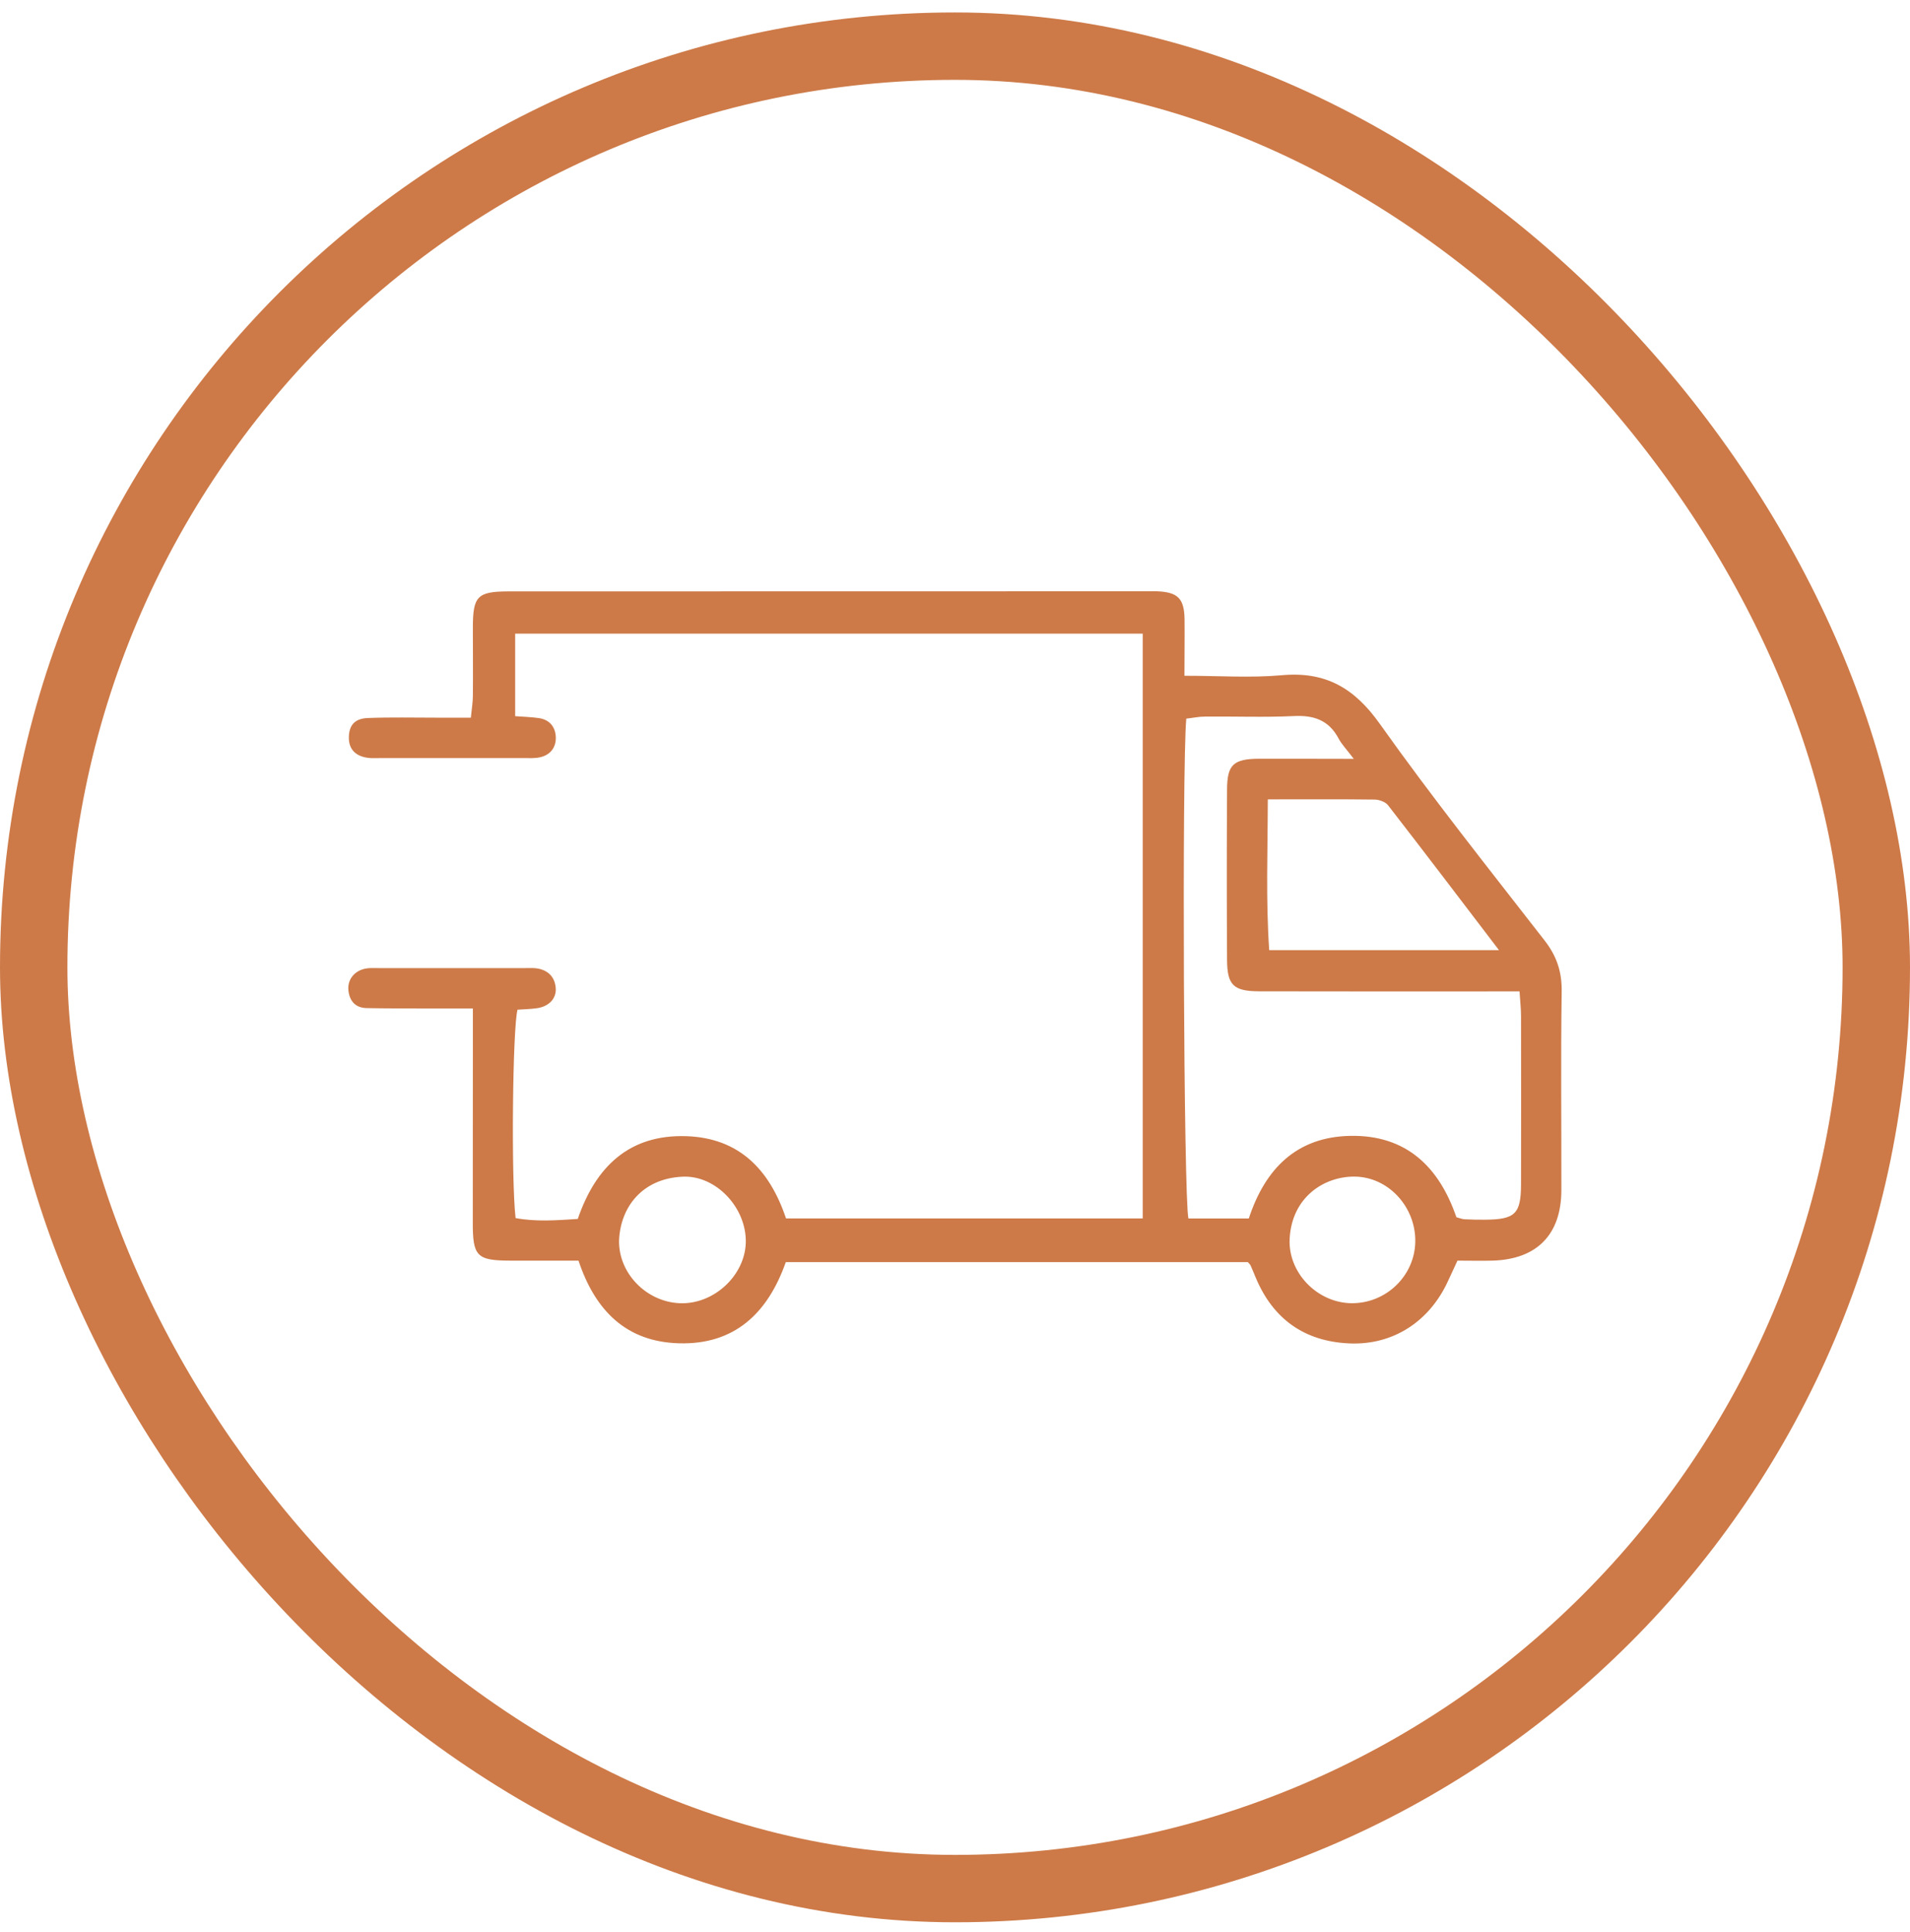 <svg width="85" height="86" viewBox="0 0 85 86" fill="none" xmlns="http://www.w3.org/2000/svg">
<rect x="1.5" y="2.054" width="82" height="82" rx="41" stroke="#CD7A48" stroke-width="3"/>
<path d="M52.711 30.076C54.262 30.076 55.66 30.176 57.039 30.052C58.987 29.875 60.27 30.616 61.404 32.214C63.74 35.505 66.258 38.666 68.738 41.857C69.279 42.551 69.514 43.258 69.499 44.139C69.456 47.08 69.49 50.027 69.485 52.973C69.48 54.944 68.398 56.049 66.421 56.106C65.933 56.121 65.44 56.106 64.861 56.106C64.727 56.398 64.588 56.695 64.449 56.996C63.626 58.809 62.003 59.876 60.05 59.79C58.049 59.703 56.646 58.704 55.875 56.843C55.803 56.671 55.732 56.494 55.655 56.322C55.641 56.288 55.612 56.264 55.535 56.173C48.728 56.173 41.873 56.173 34.97 56.173C34.175 58.426 32.706 59.857 30.212 59.785C27.885 59.718 26.492 58.35 25.745 56.106C24.735 56.106 23.721 56.111 22.706 56.106C21.217 56.102 21.035 55.915 21.04 54.389C21.04 51.672 21.044 48.951 21.044 46.234C21.044 45.827 21.044 45.421 21.044 44.885C20.298 44.885 19.666 44.885 19.034 44.885C18.129 44.88 17.22 44.885 16.315 44.866C15.822 44.856 15.559 44.56 15.506 44.086C15.453 43.608 15.76 43.211 16.257 43.11C16.439 43.072 16.636 43.086 16.822 43.086C19.015 43.086 21.207 43.086 23.395 43.086C23.582 43.086 23.778 43.072 23.96 43.11C24.419 43.206 24.692 43.502 24.731 43.967C24.769 44.435 24.439 44.789 23.907 44.87C23.615 44.913 23.314 44.918 23.031 44.938C22.811 45.765 22.744 52.457 22.945 54.212C23.84 54.38 24.759 54.313 25.712 54.251C26.511 51.926 28 50.481 30.552 50.567C32.888 50.649 34.247 52.045 34.98 54.227C40.25 54.227 45.521 54.227 50.854 54.227C50.854 45.526 50.854 36.901 50.854 28.201C41.533 28.201 32.265 28.201 22.926 28.201C22.926 29.449 22.926 30.635 22.926 31.874C23.323 31.903 23.654 31.913 23.984 31.96C24.467 32.032 24.721 32.362 24.735 32.817C24.745 33.276 24.486 33.606 24.022 33.706C23.807 33.754 23.572 33.74 23.347 33.74C21.193 33.74 19.039 33.74 16.884 33.74C16.698 33.74 16.502 33.754 16.32 33.721C15.779 33.63 15.511 33.304 15.525 32.797C15.539 32.271 15.793 31.975 16.377 31.956C17.397 31.917 18.416 31.941 19.436 31.941C19.92 31.941 20.403 31.941 20.954 31.941C20.992 31.559 21.04 31.272 21.044 30.985C21.054 29.966 21.044 28.947 21.044 27.928C21.044 26.541 21.246 26.33 22.591 26.321C22.667 26.321 22.744 26.321 22.816 26.321C32.261 26.321 41.706 26.316 51.151 26.316C51.265 26.316 51.376 26.311 51.49 26.316C52.414 26.354 52.697 26.632 52.716 27.545C52.725 28.325 52.711 29.114 52.711 30.076ZM60.246 33.773C59.916 33.338 59.7 33.118 59.566 32.86C59.135 32.056 58.475 31.826 57.589 31.869C56.268 31.932 54.947 31.879 53.625 31.893C53.343 31.893 53.056 31.956 52.792 31.984C52.596 34.223 52.678 53.346 52.888 54.231C53.774 54.231 54.664 54.231 55.574 54.231C56.306 52.007 57.704 50.601 60.088 50.553C62.587 50.505 64.047 51.94 64.813 54.174C64.961 54.212 65.067 54.26 65.177 54.265C65.478 54.279 65.78 54.289 66.081 54.284C67.431 54.275 67.685 54.026 67.69 52.71C67.695 50.218 67.695 47.731 67.69 45.239C67.69 44.909 67.652 44.579 67.623 44.124C67.159 44.124 66.756 44.124 66.35 44.124C62.912 44.124 59.475 44.129 56.038 44.12C54.889 44.115 54.616 43.842 54.607 42.728C54.592 40.197 54.592 37.672 54.607 35.141C54.611 34.027 54.894 33.773 56.043 33.768C57.359 33.764 58.676 33.773 60.246 33.773ZM66.709 42.288C64.971 40.006 63.382 37.916 61.773 35.84C61.658 35.691 61.385 35.591 61.184 35.586C59.648 35.567 58.111 35.577 56.421 35.577C56.416 37.868 56.33 40.059 56.483 42.288C59.887 42.288 63.161 42.288 66.709 42.288ZM27.55 55.198C27.517 56.652 28.747 57.934 30.245 58.001C31.748 58.068 33.146 56.786 33.189 55.308C33.232 53.767 31.868 52.289 30.36 52.371C28.603 52.457 27.617 53.696 27.55 55.198ZM62.984 55.26C63.008 53.72 61.783 52.366 60.26 52.366C58.915 52.366 57.493 53.284 57.393 55.126C57.312 56.633 58.609 57.972 60.126 58.001C61.672 58.025 62.96 56.791 62.984 55.26Z" fill="#CD7A48"/>
</svg>
